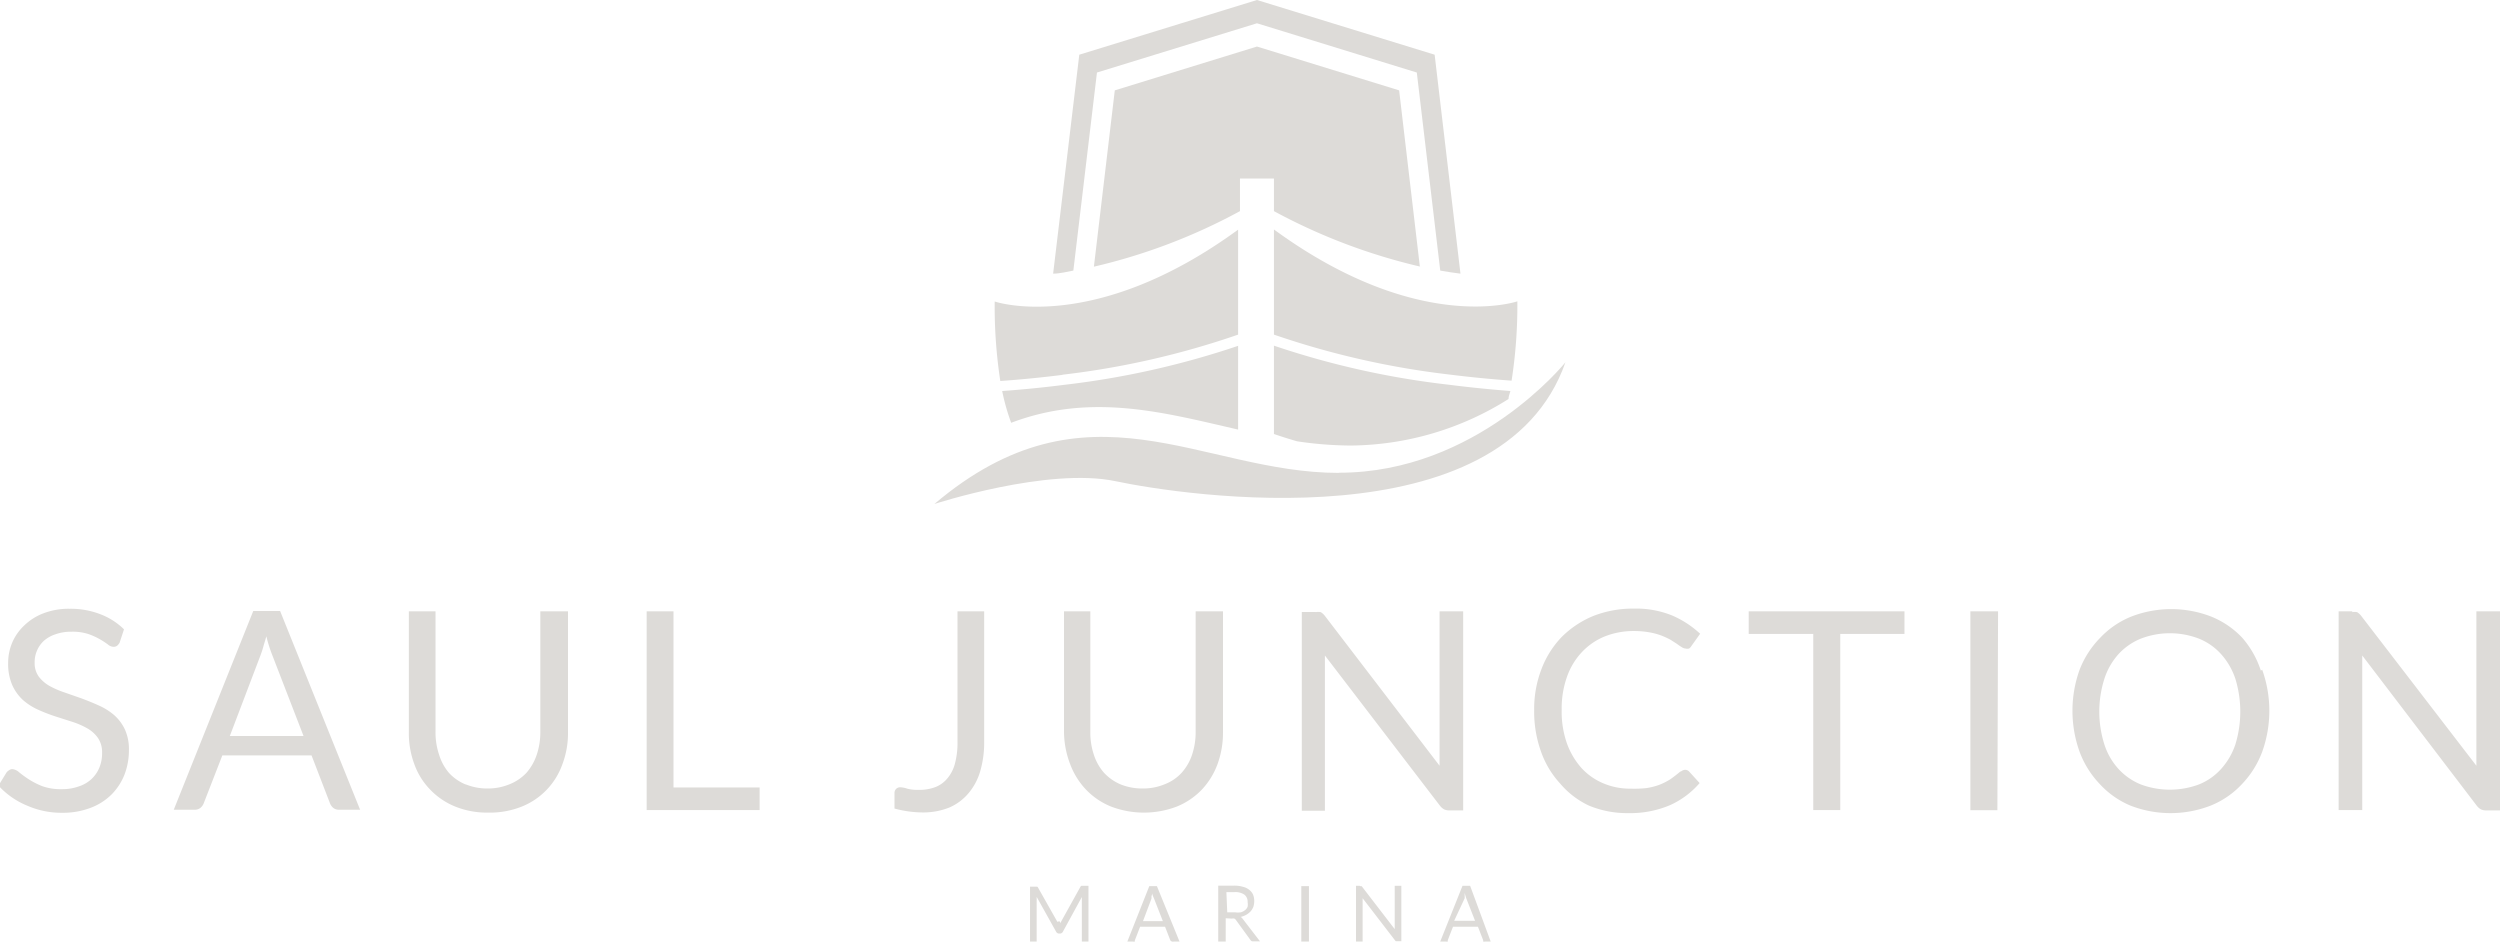 <svg id="Layer_1" data-name="Layer 1" xmlns="http://www.w3.org/2000/svg" xmlns:xlink="http://www.w3.org/1999/xlink" viewBox="0 0 147.18 55.43"><defs><style>.cls-1{fill:none;}.cls-2{clip-path:url(#clip-path);}.cls-3{fill:#dddbd8;}</style></defs><title>Saul Junction Marina Logo [2019]</title><g class="cls-2"><path class="cls-3" d="M109.59,38.27l-1.22-10.38L100,25.31l-8.37,2.58L90.4,38.27A34.16,34.16,0,0,0,99,35V33.08H101V35a34.48,34.48,0,0,0,8.63,3.27" transform="translate(-26 -22.57)"/><path class="cls-3" d="M85.53,47.46c4.74-1.79,9-.6,13.36.4V42.93a49.81,49.81,0,0,1-10.27,2.3c-1.4.18-2.65.29-3.62.36a12.53,12.53,0,0,0,.53,1.87" transform="translate(-26 -22.57)"/><path class="cls-3" d="M105.55,48.8a17.66,17.66,0,0,0,9.26-2.74c0-.15.07-.31.11-.47-1-.08-2.22-.19-3.62-.37A49.59,49.59,0,0,1,101,42.92v5.2s.5.18,1.36.43a21.83,21.83,0,0,0,3.15.25" transform="translate(-26 -22.57)"/><path class="cls-3" d="M101,42.27a49.24,49.24,0,0,0,10.33,2.35c1.43.18,2.69.29,3.66.36a28.8,28.8,0,0,0,.34-4.67s-5.81,2-14.33-4.23Z" transform="translate(-26 -22.57)"/><path class="cls-3" d="M90.58,26.84l9.42-2.9,9.41,2.9,1.38,11.66c.39.07.79.13,1.19.18l-1.52-12.89L100,22.57,89.54,25.79,88,38.68c.4,0,.8-.11,1.19-.18Z" transform="translate(-26 -22.57)"/><path class="cls-3" d="M88.55,44.63a48.89,48.89,0,0,0,10.34-2.36V36.09c-8.53,6.23-14.33,4.23-14.33,4.23A29.05,29.05,0,0,0,84.89,45c1-.07,2.23-.18,3.66-.36" transform="translate(-26 -22.57)"/><path class="cls-3" d="M104.82,50.41c-8.12,0-14.77-5.82-23.81,1.83,0,0,6.7-2.18,10.67-1.34s22.73,3.71,26.48-7c0,0-5.22,6.51-13.34,6.5" transform="translate(-26 -22.57)"/><path class="cls-3" d="M164.5,58.56h-.82v11.7h1.39V61.92c0-.1,0-.22,0-.36s0-.26,0-.4L171.81,70a.82.82,0,0,0,.25.22.71.71,0,0,0,.31.06h.81V58.56h-1.39v8.68c0,.13,0,.27,0,.41l-6.78-8.82a.92.92,0,0,0-.24-.22.76.76,0,0,0-.31,0m-6.86,7.79a4.09,4.09,0,0,1-.84,1.44,3.52,3.52,0,0,1-1.3.91,4.9,4.9,0,0,1-3.43,0,3.64,3.64,0,0,1-1.31-.91,3.92,3.92,0,0,1-.83-1.44,6.39,6.39,0,0,1,0-3.87,4,4,0,0,1,.83-1.45,3.64,3.64,0,0,1,1.31-.91,4.76,4.76,0,0,1,3.43,0,3.52,3.52,0,0,1,1.3.91,4.13,4.13,0,0,1,.84,1.45,6.6,6.6,0,0,1,0,3.87m1.5-4.35A5.55,5.55,0,0,0,158,60.11a5.17,5.17,0,0,0-1.82-1.24,6.52,6.52,0,0,0-4.71,0,5.17,5.17,0,0,0-1.82,1.24A5.55,5.55,0,0,0,148.43,62a7.15,7.15,0,0,0,0,4.83,5.55,5.55,0,0,0,1.18,1.89A5.14,5.14,0,0,0,151.43,70a6.52,6.52,0,0,0,4.71,0A5.14,5.14,0,0,0,158,68.72a5.55,5.55,0,0,0,1.18-1.89,7.15,7.15,0,0,0,0-4.83m-15.55-3.44H142V70.27h1.59Zm-14.68,0v1.33h3.8V70.26h1.59V59.89h3.78V58.56Zm-4,9.41c-.21.18-.42.34-.62.48a3.7,3.7,0,0,1-.66.33,3.77,3.77,0,0,1-.77.19A6.65,6.65,0,0,1,122,69a4,4,0,0,1-1.6-.31,3.66,3.66,0,0,1-1.29-.9,4.43,4.43,0,0,1-.86-1.45,5.62,5.62,0,0,1-.31-2,5.52,5.52,0,0,1,.31-1.92,4.1,4.1,0,0,1,.88-1.46,3.82,3.82,0,0,1,1.34-.92,4.58,4.58,0,0,1,1.72-.32,5.12,5.12,0,0,1,.93.08,3.92,3.92,0,0,1,.7.19,5.2,5.2,0,0,1,.52.24l.39.25a2.79,2.79,0,0,0,.28.19.42.42,0,0,0,.22.08.41.41,0,0,0,.21,0,.44.44,0,0,0,.13-.14l.52-.73a5.72,5.72,0,0,0-1.66-1.08,5.62,5.62,0,0,0-2.23-.4,6.35,6.35,0,0,0-2.39.43,5.69,5.69,0,0,0-1.86,1.23,5.55,5.55,0,0,0-1.2,1.9,6.53,6.53,0,0,0-.43,2.43,6.94,6.94,0,0,0,.4,2.42,5.41,5.41,0,0,0,1.13,1.89A5,5,0,0,0,119.55,70a5.86,5.86,0,0,0,2.3.44,6,6,0,0,0,2.47-.47,5,5,0,0,0,1.74-1.3l-.62-.68a.32.32,0,0,0-.23-.1.41.41,0,0,0-.27.12m-21.48-9.41h-.82v11.7H104V61.92c0-.1,0-.22,0-.36s0-.26,0-.4L110.77,70a.82.82,0,0,0,.25.22.71.71,0,0,0,.31.06h.81V58.56h-1.39v8.68c0,.13,0,.27,0,.41L104,58.83a.92.92,0,0,0-.24-.22.76.76,0,0,0-.31,0M92,68.76a2.85,2.85,0,0,1-1-.69,3,3,0,0,1-.6-1.06,4.09,4.09,0,0,1-.21-1.34V58.56H88.64v7.11A5.41,5.41,0,0,0,89,67.55a4.42,4.42,0,0,0,.93,1.5,4.24,4.24,0,0,0,1.47,1,5.43,5.43,0,0,0,3.89,0,4.24,4.24,0,0,0,1.47-1,4.4,4.4,0,0,0,.92-1.5A5.41,5.41,0,0,0,98,65.67V58.56H96.39v7.11A4.15,4.15,0,0,1,96.18,67a3,3,0,0,1-.61,1.06,2.62,2.62,0,0,1-1,.68,3.3,3.3,0,0,1-1.29.25A3.4,3.4,0,0,1,92,68.76m-8.06-10.2H82.37v7.69a4.71,4.71,0,0,1-.15,1.27,2.22,2.22,0,0,1-.45.88,1.73,1.73,0,0,1-.71.51,2.61,2.61,0,0,1-1,.16,2.3,2.3,0,0,1-.65-.07,1.41,1.41,0,0,0-.39-.08.34.34,0,0,0-.26.09.35.35,0,0,0-.1.23c0,.15,0,.3,0,.46s0,.31,0,.47a6.49,6.49,0,0,0,1.65.23,4.12,4.12,0,0,0,1.58-.29A3.07,3.07,0,0,0,83,69.29,3.53,3.53,0,0,0,83.7,68a6,6,0,0,0,.24-1.76Zm-18.29,0H64.07v11.7h6.65V68.93H65.65ZM53.43,68.76a2.76,2.76,0,0,1-1-.69A3,3,0,0,1,51.85,67a4.09,4.09,0,0,1-.21-1.34V58.56H50.07v7.11a5.19,5.19,0,0,0,.32,1.88,4.13,4.13,0,0,0,.93,1.5,4.24,4.24,0,0,0,1.47,1,5,5,0,0,0,1.94.36,5.06,5.06,0,0,0,2-.36,4.18,4.18,0,0,0,2.38-2.49,5.19,5.19,0,0,0,.33-1.88V58.56H57.81v7.11A4.15,4.15,0,0,1,57.6,67a3.15,3.15,0,0,1-.6,1.06,2.79,2.79,0,0,1-1,.68,3.31,3.31,0,0,1-1.3.25,3.35,3.35,0,0,1-1.3-.25m-12.06-7.6c.05-.14.11-.3.16-.49s.12-.39.18-.62a8.69,8.69,0,0,0,.35,1.11l1.84,4.76H39.53Zm1.15-2.6H40.91l-4.68,11.7h1.22a.52.52,0,0,0,.35-.11.67.67,0,0,0,.19-.26l1.1-2.83h5.25l1.09,2.83a.68.68,0,0,0,.2.27.53.53,0,0,0,.34.1H47.2Zm-9.19,1.08a4,4,0,0,0-1.42-.9,4.82,4.82,0,0,0-1.78-.31,4.13,4.13,0,0,0-1.55.27,3.32,3.32,0,0,0-1.13.72,3,3,0,0,0-.7,1,3.06,3.06,0,0,0-.24,1.2,3.14,3.14,0,0,0,.24,1.3,2.71,2.71,0,0,0,.63.88,3.56,3.56,0,0,0,.89.57,9.88,9.88,0,0,0,1,.39l1,.32a4.68,4.68,0,0,1,.9.39,1.93,1.93,0,0,1,.63.57,1.49,1.49,0,0,1,.24.87,2.21,2.21,0,0,1-.16.87,1.93,1.93,0,0,1-.47.68,2,2,0,0,1-.75.43,2.84,2.84,0,0,1-1,.16,3.19,3.19,0,0,1-1.15-.18,4.57,4.57,0,0,1-.8-.41,6.71,6.71,0,0,1-.55-.4.69.69,0,0,0-.4-.19.31.31,0,0,0-.2.07.46.46,0,0,0-.16.15l-.46.75A4.69,4.69,0,0,0,27.6,70a5,5,0,0,0,2.07.42,4.55,4.55,0,0,0,1.66-.29,3.5,3.5,0,0,0,1.23-.78,3.45,3.45,0,0,0,.77-1.18,4,4,0,0,0,.26-1.44,2.79,2.79,0,0,0-.24-1.22,2.61,2.61,0,0,0-.64-.85,3.7,3.7,0,0,0-.9-.56c-.33-.15-.68-.29-1-.41l-1-.35a5.3,5.3,0,0,1-.9-.39,2.12,2.12,0,0,1-.63-.55,1.35,1.35,0,0,1-.24-.82,1.7,1.7,0,0,1,.14-.71,1.66,1.66,0,0,1,.41-.58,1.94,1.94,0,0,1,.68-.38,2.73,2.73,0,0,1,.94-.15,3,3,0,0,1,1,.14,3.94,3.94,0,0,1,.68.31,4.64,4.64,0,0,1,.46.3.54.54,0,0,0,.33.14.37.37,0,0,0,.21-.06.71.71,0,0,0,.15-.18Z" transform="translate(-26 -22.57)"/><path class="cls-3" d="M112.23,75.45s0-.08,0-.14a1.54,1.54,0,0,1,0-.17,3.09,3.09,0,0,0,.09.31l.52,1.33h-1.23Zm.32-.73h-.45L110.79,78h.34a.17.17,0,0,0,.1,0,.15.15,0,0,0,0-.07l.31-.8h1.47l.31.8a.18.18,0,0,0,0,.07.17.17,0,0,0,.1,0h.34Zm-6.49,0h-.23V78h.39V75.56s0-.07,0-.11l1.9,2.47a.13.13,0,0,0,.07.06l.09,0h.22V74.72h-.39v2.43s0,.08,0,.12l-1.9-2.47a.17.17,0,0,0-.06-.06l-.09,0m-3,0h-.45V78h.45Zm-4.86.35h.48a.94.94,0,0,1,.58.15.52.52,0,0,1,.19.44.76.76,0,0,1,0,.27.48.48,0,0,1-.15.2.66.66,0,0,1-.25.13,1.16,1.16,0,0,1-.34,0h-.46Zm.33,1.56a.26.26,0,0,1,.14,0,.22.22,0,0,1,.09.08l.85,1.17a.18.18,0,0,0,.17.09h.4l-1-1.3a.47.47,0,0,0-.14-.14,1.26,1.26,0,0,0,.34-.13,1.22,1.22,0,0,0,.25-.2.92.92,0,0,0,.16-.27,1.2,1.2,0,0,0,.05-.33,1,1,0,0,0-.07-.38.74.74,0,0,0-.22-.28.91.91,0,0,0-.37-.18,1.73,1.73,0,0,0-.54-.07h-.92V78h.44V76.63Zm-4.74-1.18a1.27,1.27,0,0,0,0-.14.84.84,0,0,0,.05-.17c0,.12.07.23.1.31l.52,1.33H93.29Zm.32-.73h-.45L92.37,78h.34a.17.17,0,0,0,.1,0l0-.07.31-.8h1.47l.31.8A.18.18,0,0,0,95,78a.17.17,0,0,0,.1,0h.34Zm-5.86,2.1-1.13-2a.14.14,0,0,0-.06-.07h-.42V78h.39V75.59a.34.34,0,0,0,0-.1.49.49,0,0,0,0-.12l1.15,2.06a.19.19,0,0,0,.16.1h.07a.19.19,0,0,0,.16-.1l1.12-2.05s0,.07,0,.11V78h.39V74.72h-.42a.14.14,0,0,0-.06.07l-1.11,2-.06.12a.61.61,0,0,1,0,.12l0-.12-.06-.11" transform="translate(-26 -22.57)"/></g></svg>
